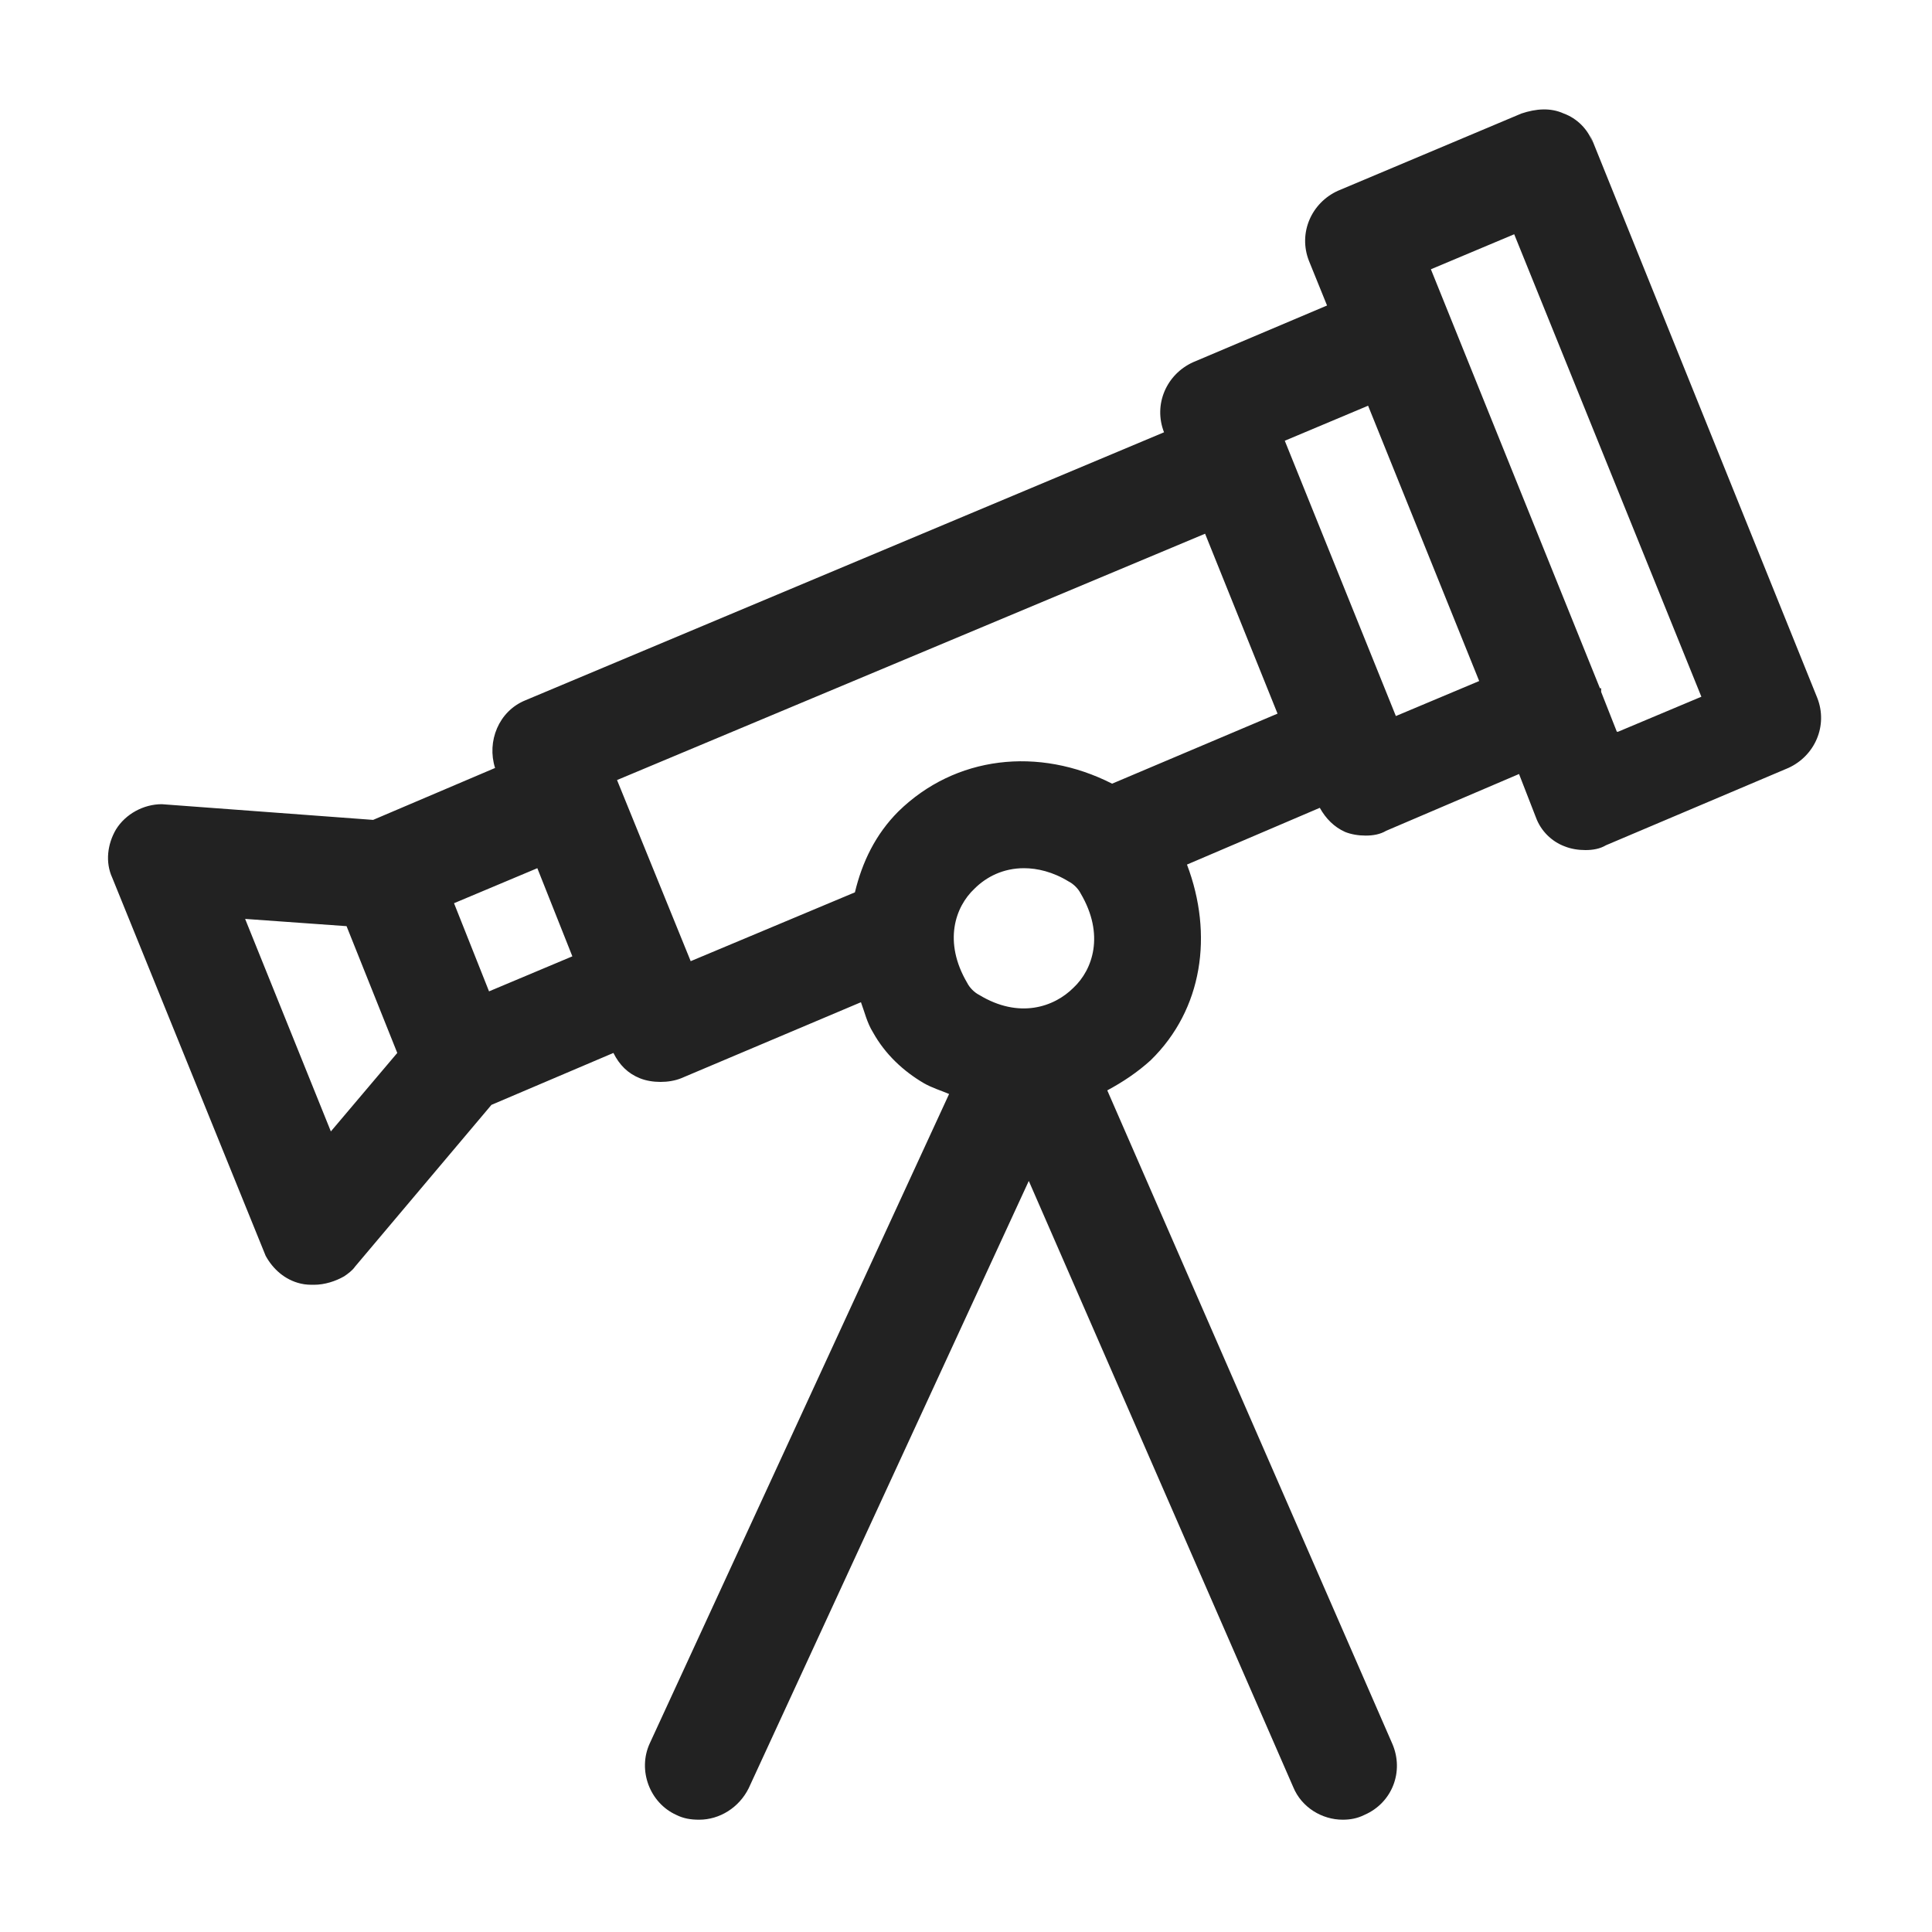 <svg width="16" height="16" viewBox="0 0 16 16" fill="none" xmlns="http://www.w3.org/2000/svg">
<g id="telescope_XS 1">
<path id="Vector" d="M13.19 1.18C13.15 1.07 13.06 0.98 12.95 0.94C12.84 0.89 12.72 0.9 12.6 0.94L11.08 1.58C10.86 1.68 10.75 1.93 10.84 2.16L10.99 2.53L9.88 3C9.66 3.1 9.55 3.35 9.64 3.58L4.35 5.8C4.13 5.89 4.03 6.14 4.1 6.36L3.09 6.79L1.34 6.66C1.19 6.66 1.04 6.74 0.96 6.87C0.89 6.99 0.87 7.14 0.93 7.27L2.2 10.4C2.26 10.51 2.36 10.6 2.49 10.63C2.53 10.64 2.57 10.64 2.6 10.64C2.69 10.64 2.78 10.61 2.85 10.57C2.88 10.55 2.92 10.52 2.94 10.49L4.07 9.15L5.08 8.72C5.13 8.82 5.2 8.89 5.3 8.93C5.35 8.95 5.41 8.96 5.47 8.96C5.53 8.96 5.59 8.95 5.64 8.93L7.13 8.3C7.16 8.38 7.18 8.47 7.23 8.55C7.33 8.73 7.48 8.87 7.65 8.97C7.72 9.01 7.79 9.03 7.86 9.06L5.38 14.44C5.28 14.66 5.38 14.93 5.6 15.03C5.66 15.06 5.72 15.07 5.79 15.07C5.96 15.07 6.12 14.97 6.2 14.81L8.52 9.78L10.71 14.8C10.78 14.97 10.95 15.07 11.12 15.07C11.18 15.07 11.24 15.06 11.3 15.03C11.53 14.93 11.63 14.67 11.53 14.44L9.17 9.03C9.3 8.96 9.42 8.88 9.53 8.78C9.96 8.36 10.05 7.74 9.83 7.16L10.93 6.69C10.98 6.78 11.05 6.85 11.14 6.89C11.19 6.91 11.25 6.92 11.31 6.92C11.37 6.92 11.43 6.91 11.48 6.88L12.58 6.41L12.72 6.77C12.76 6.88 12.85 6.97 12.96 7.01C13.01 7.03 13.07 7.04 13.13 7.04C13.19 7.04 13.25 7.03 13.3 7L14.81 6.36C15.03 6.26 15.14 6.01 15.05 5.78L13.17 1.12L13.19 1.18ZM9.98 4.42L10.58 5.91L9.21 6.49C8.6 6.18 7.91 6.26 7.44 6.72C7.25 6.91 7.14 7.14 7.08 7.39L5.72 7.96L5.11 6.46L9.98 4.42V4.42ZM8.89 8.18C8.73 8.34 8.44 8.44 8.11 8.24C8.07 8.22 8.03 8.18 8.01 8.14C7.81 7.8 7.91 7.51 8.07 7.36C8.17 7.26 8.31 7.19 8.48 7.19C8.59 7.19 8.72 7.22 8.85 7.3C8.89 7.32 8.93 7.36 8.95 7.4C9.15 7.74 9.05 8.03 8.89 8.18ZM4.45 7.19L4.74 7.92L4.05 8.21L3.76 7.48L4.45 7.19V7.19ZM2.74 9.37L2.03 7.61L2.87 7.67L3.29 8.72L2.74 9.37ZM11.56 5.93L10.64 3.65L11.33 3.36L12.25 5.64L11.56 5.93ZM13.39 6.06L13.26 5.73V5.7H13.25L11.85 2.23L12.54 1.94L14.09 5.77L13.4 6.06H13.39Z" fill="#222222"/>
</g>
</svg>
